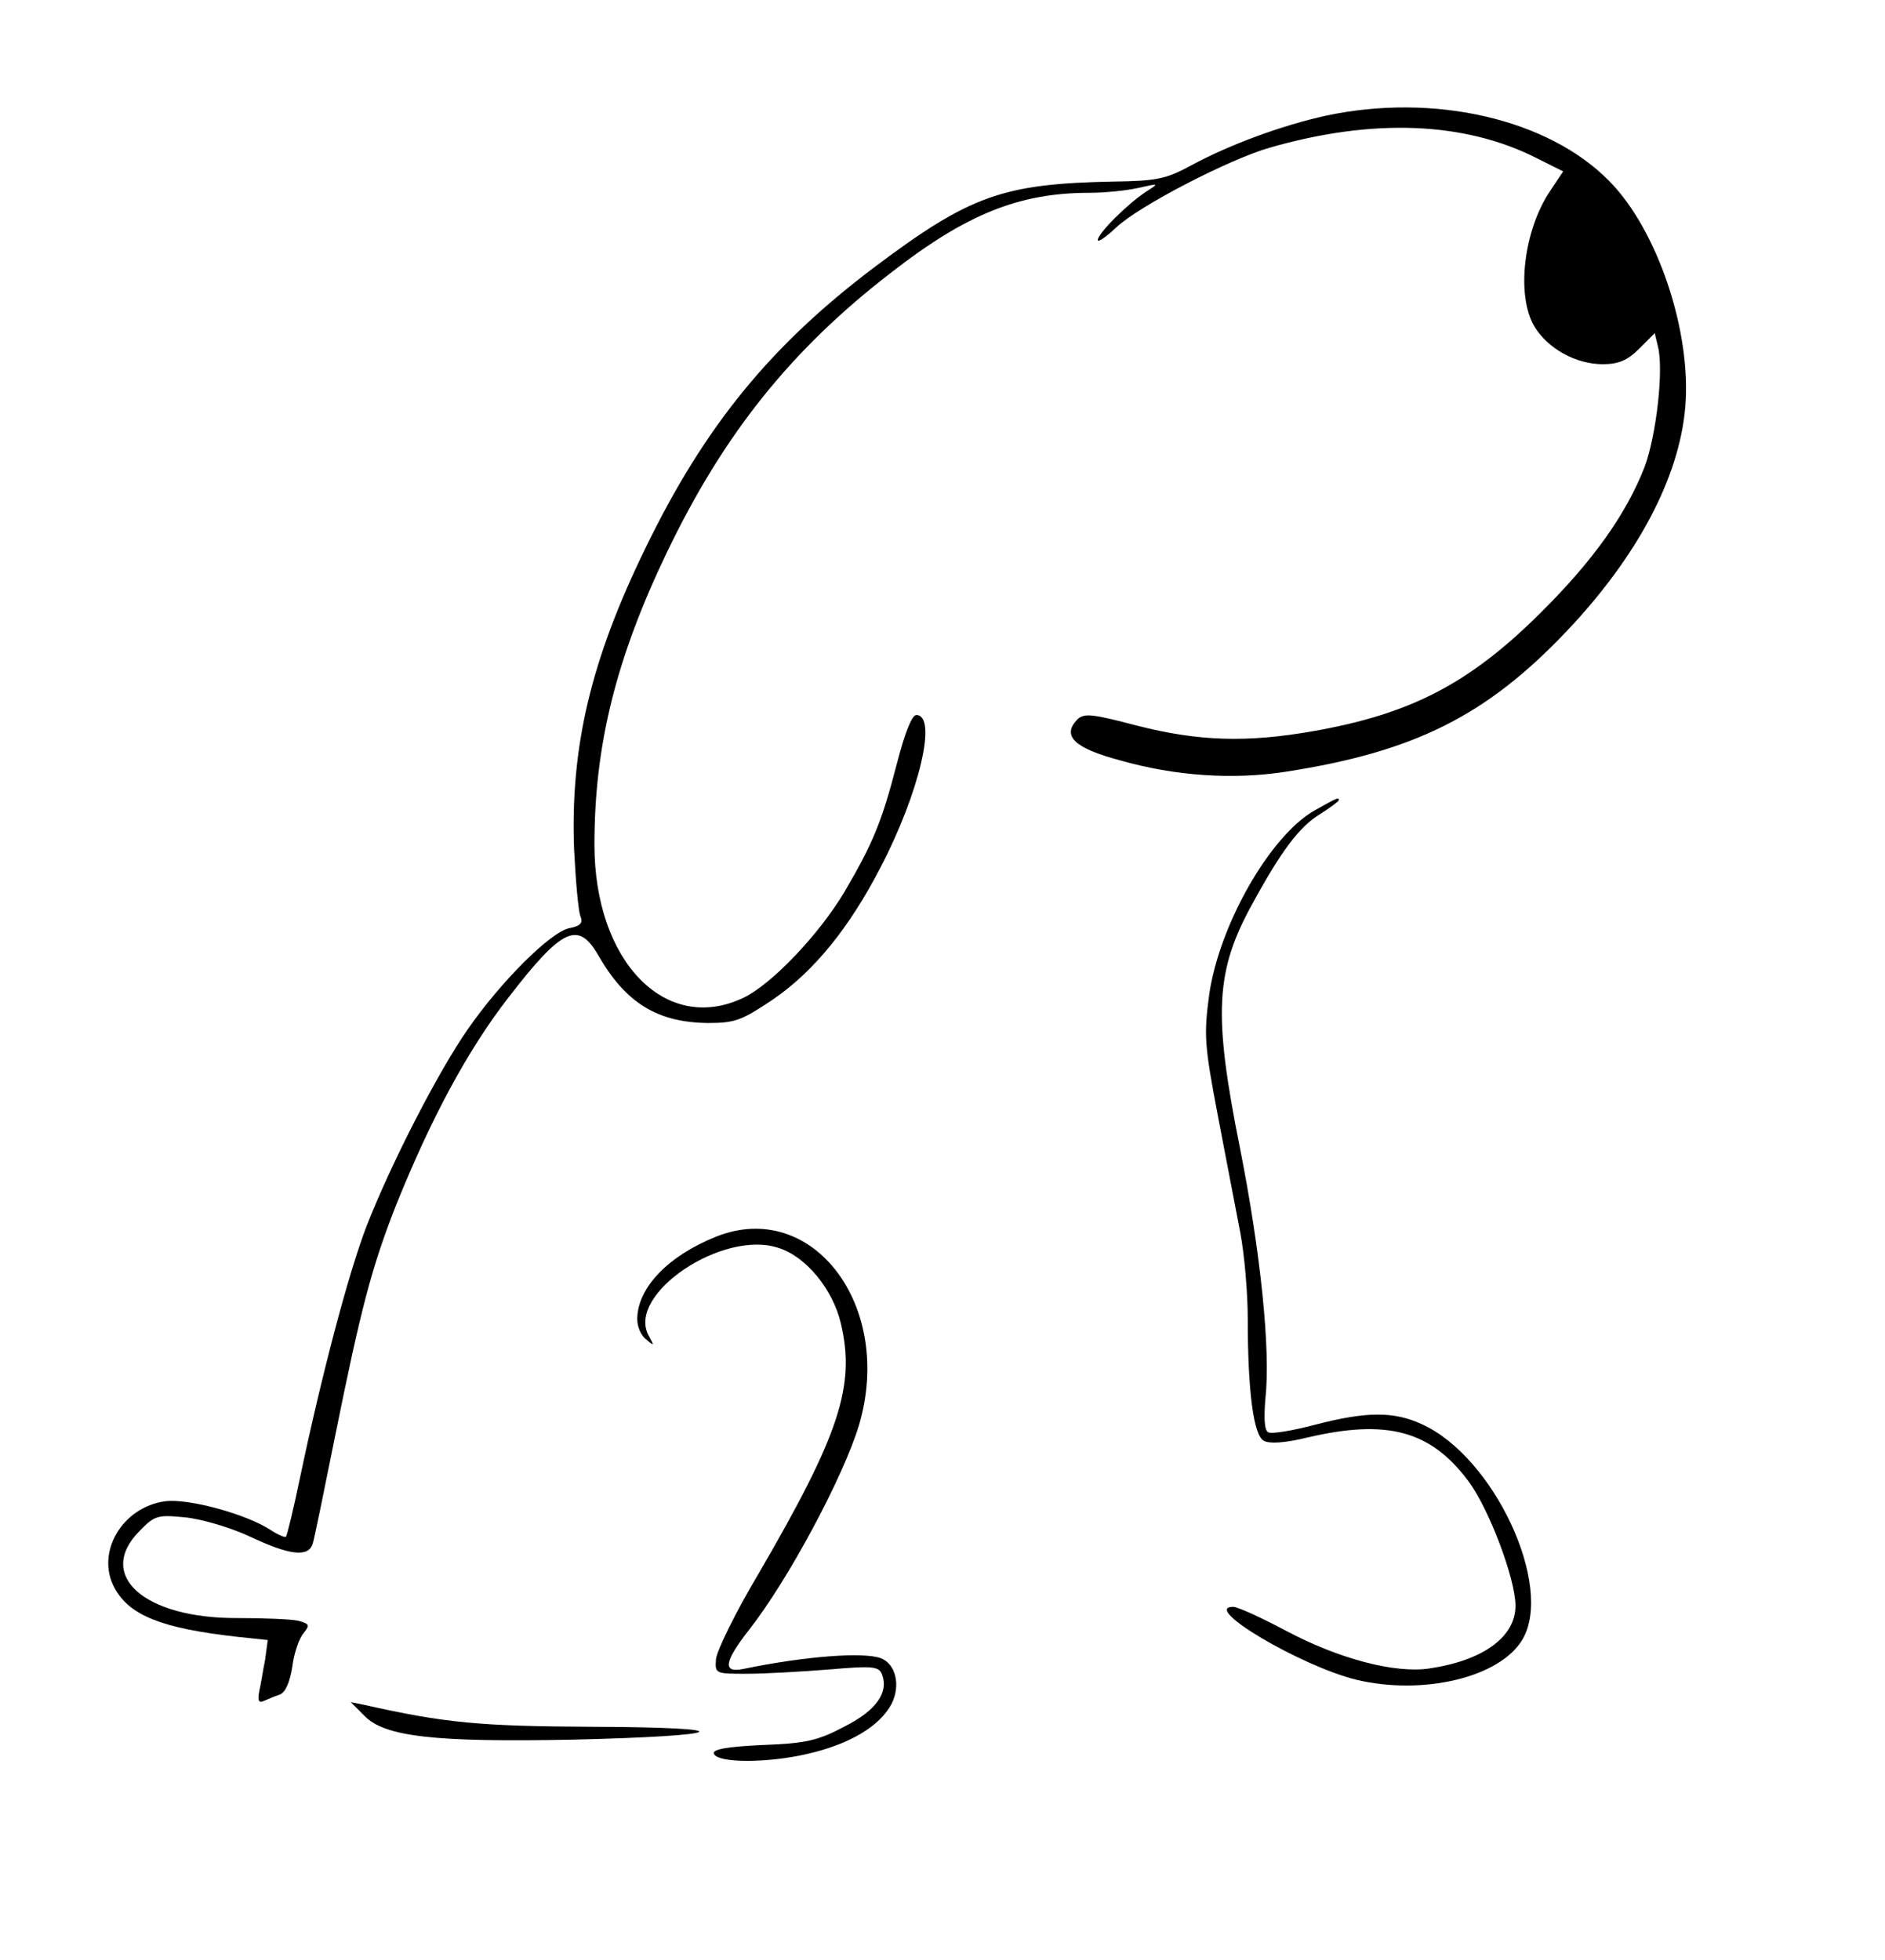 <?xml version="1.0" standalone="no"?>
<!DOCTYPE svg PUBLIC "-//W3C//DTD SVG 20010904//EN"
 "http://www.w3.org/TR/2001/REC-SVG-20010904/DTD/svg10.dtd">
<svg version="1.0" xmlns="http://www.w3.org/2000/svg"
 width="352pt" height="366pt" viewBox="0 0 352 366"
 preserveAspectRatio="xMidYMid meet">
<g transform="translate(0,366) scale(0.1,-0.1)"
fill="#000000" stroke="none">
<path d="M2476 3444 c-82 -18 -180 -54 -252 -93 -46 -25 -64 -29 -146 -30
-205 -4 -267 -26 -444 -159 -194 -146 -318 -297 -429 -526 -102 -209 -140
-371 -133 -561 3 -60 8 -117 12 -126 5 -12 0 -18 -21 -22 -35 -7 -128 -100
-189 -188 -56 -80 -144 -252 -189 -367 -34 -88 -84 -277 -125 -472 -12 -58
-24 -107 -26 -109 -2 -2 -14 3 -28 12 -45 30 -155 60 -198 54 -80 -11 -130
-96 -94 -162 28 -51 87 -75 229 -91 l57 -6 -5 -37 c-4 -20 -8 -47 -11 -59 -3
-17 -1 -22 8 -18 7 3 21 9 30 12 11 4 19 22 24 53 3 25 13 53 21 62 12 15 11
17 -10 23 -14 3 -65 5 -113 5 -175 -1 -266 80 -183 163 28 29 34 30 85 25 30
-3 85 -19 121 -36 74 -35 109 -39 117 -13 3 9 21 98 41 197 49 243 69 319 115
436 65 161 133 288 209 386 101 131 131 145 169 78 51 -88 110 -124 204 -125
51 0 63 5 120 43 78 53 144 135 202 247 73 140 107 285 67 285 -8 0 -21 -32
-36 -90 -28 -108 -44 -148 -98 -240 -47 -79 -136 -173 -189 -198 -145 -69
-278 68 -278 286 0 185 40 347 135 545 106 221 232 379 419 523 140 109 239
149 370 149 28 0 69 4 91 9 40 9 40 9 15 -7 -35 -23 -90 -78 -90 -90 0 -5 15
5 34 23 42 40 210 127 286 149 194 56 366 49 501 -20 l48 -24 -24 -36 c-50
-74 -64 -195 -30 -253 25 -42 78 -71 128 -71 29 0 46 7 68 29 l29 29 6 -25
c11 -43 -3 -166 -25 -225 -34 -87 -95 -174 -195 -273 -133 -132 -242 -188
-423 -220 -125 -22 -215 -19 -329 10 -84 22 -99 24 -112 12 -30 -31 -6 -54 81
-77 102 -29 210 -36 307 -21 240 37 375 104 525 262 133 140 211 288 222 419
12 141 -52 331 -142 422 -114 116 -327 165 -529 122z"/>
<path d="M2455 2147 c-83 -47 -178 -213 -197 -344 -10 -75 -9 -94 16 -225 15
-79 34 -177 42 -219 8 -42 14 -114 14 -160 0 -138 11 -219 30 -229 11 -6 40
-4 81 6 149 35 230 13 300 -80 39 -51 89 -184 89 -234 0 -58 -60 -102 -160
-117 -65 -10 -170 18 -268 70 -47 25 -91 45 -99 45 -61 0 125 -110 229 -136
125 -30 269 4 311 75 59 100 -53 341 -188 402 -52 24 -103 24 -199 -1 -42 -11
-82 -18 -88 -14 -7 4 -8 27 -5 63 10 90 -9 272 -47 465 -51 254 -47 333 24
461 53 97 87 142 125 165 19 12 35 24 35 26 0 6 -2 5 -45 -19z"/>
<path d="M1337 1351 c-90 -36 -147 -96 -147 -154 0 -14 7 -31 17 -38 15 -13
15 -12 4 8 -41 77 139 198 243 163 51 -16 101 -77 116 -140 28 -117 -2 -208
-154 -469 -43 -72 -78 -144 -79 -159 -2 -27 -1 -27 58 -27 33 0 102 4 153 8
81 7 93 6 99 -9 13 -34 -11 -68 -71 -98 -49 -26 -72 -31 -152 -34 -65 -3 -94
-8 -91 -16 6 -18 99 -18 173 -1 80 18 137 52 159 94 17 34 8 74 -20 85 -32 12
-141 4 -257 -20 -39 -8 -36 13 10 72 74 94 177 287 206 383 66 223 -87 424
-267 352z"/>
<path d="M680 457 c38 -40 133 -50 390 -45 295 7 320 23 37 24 -210 1 -276 7
-427 41 l-25 5 25 -25z"/>
</g>
</svg>
